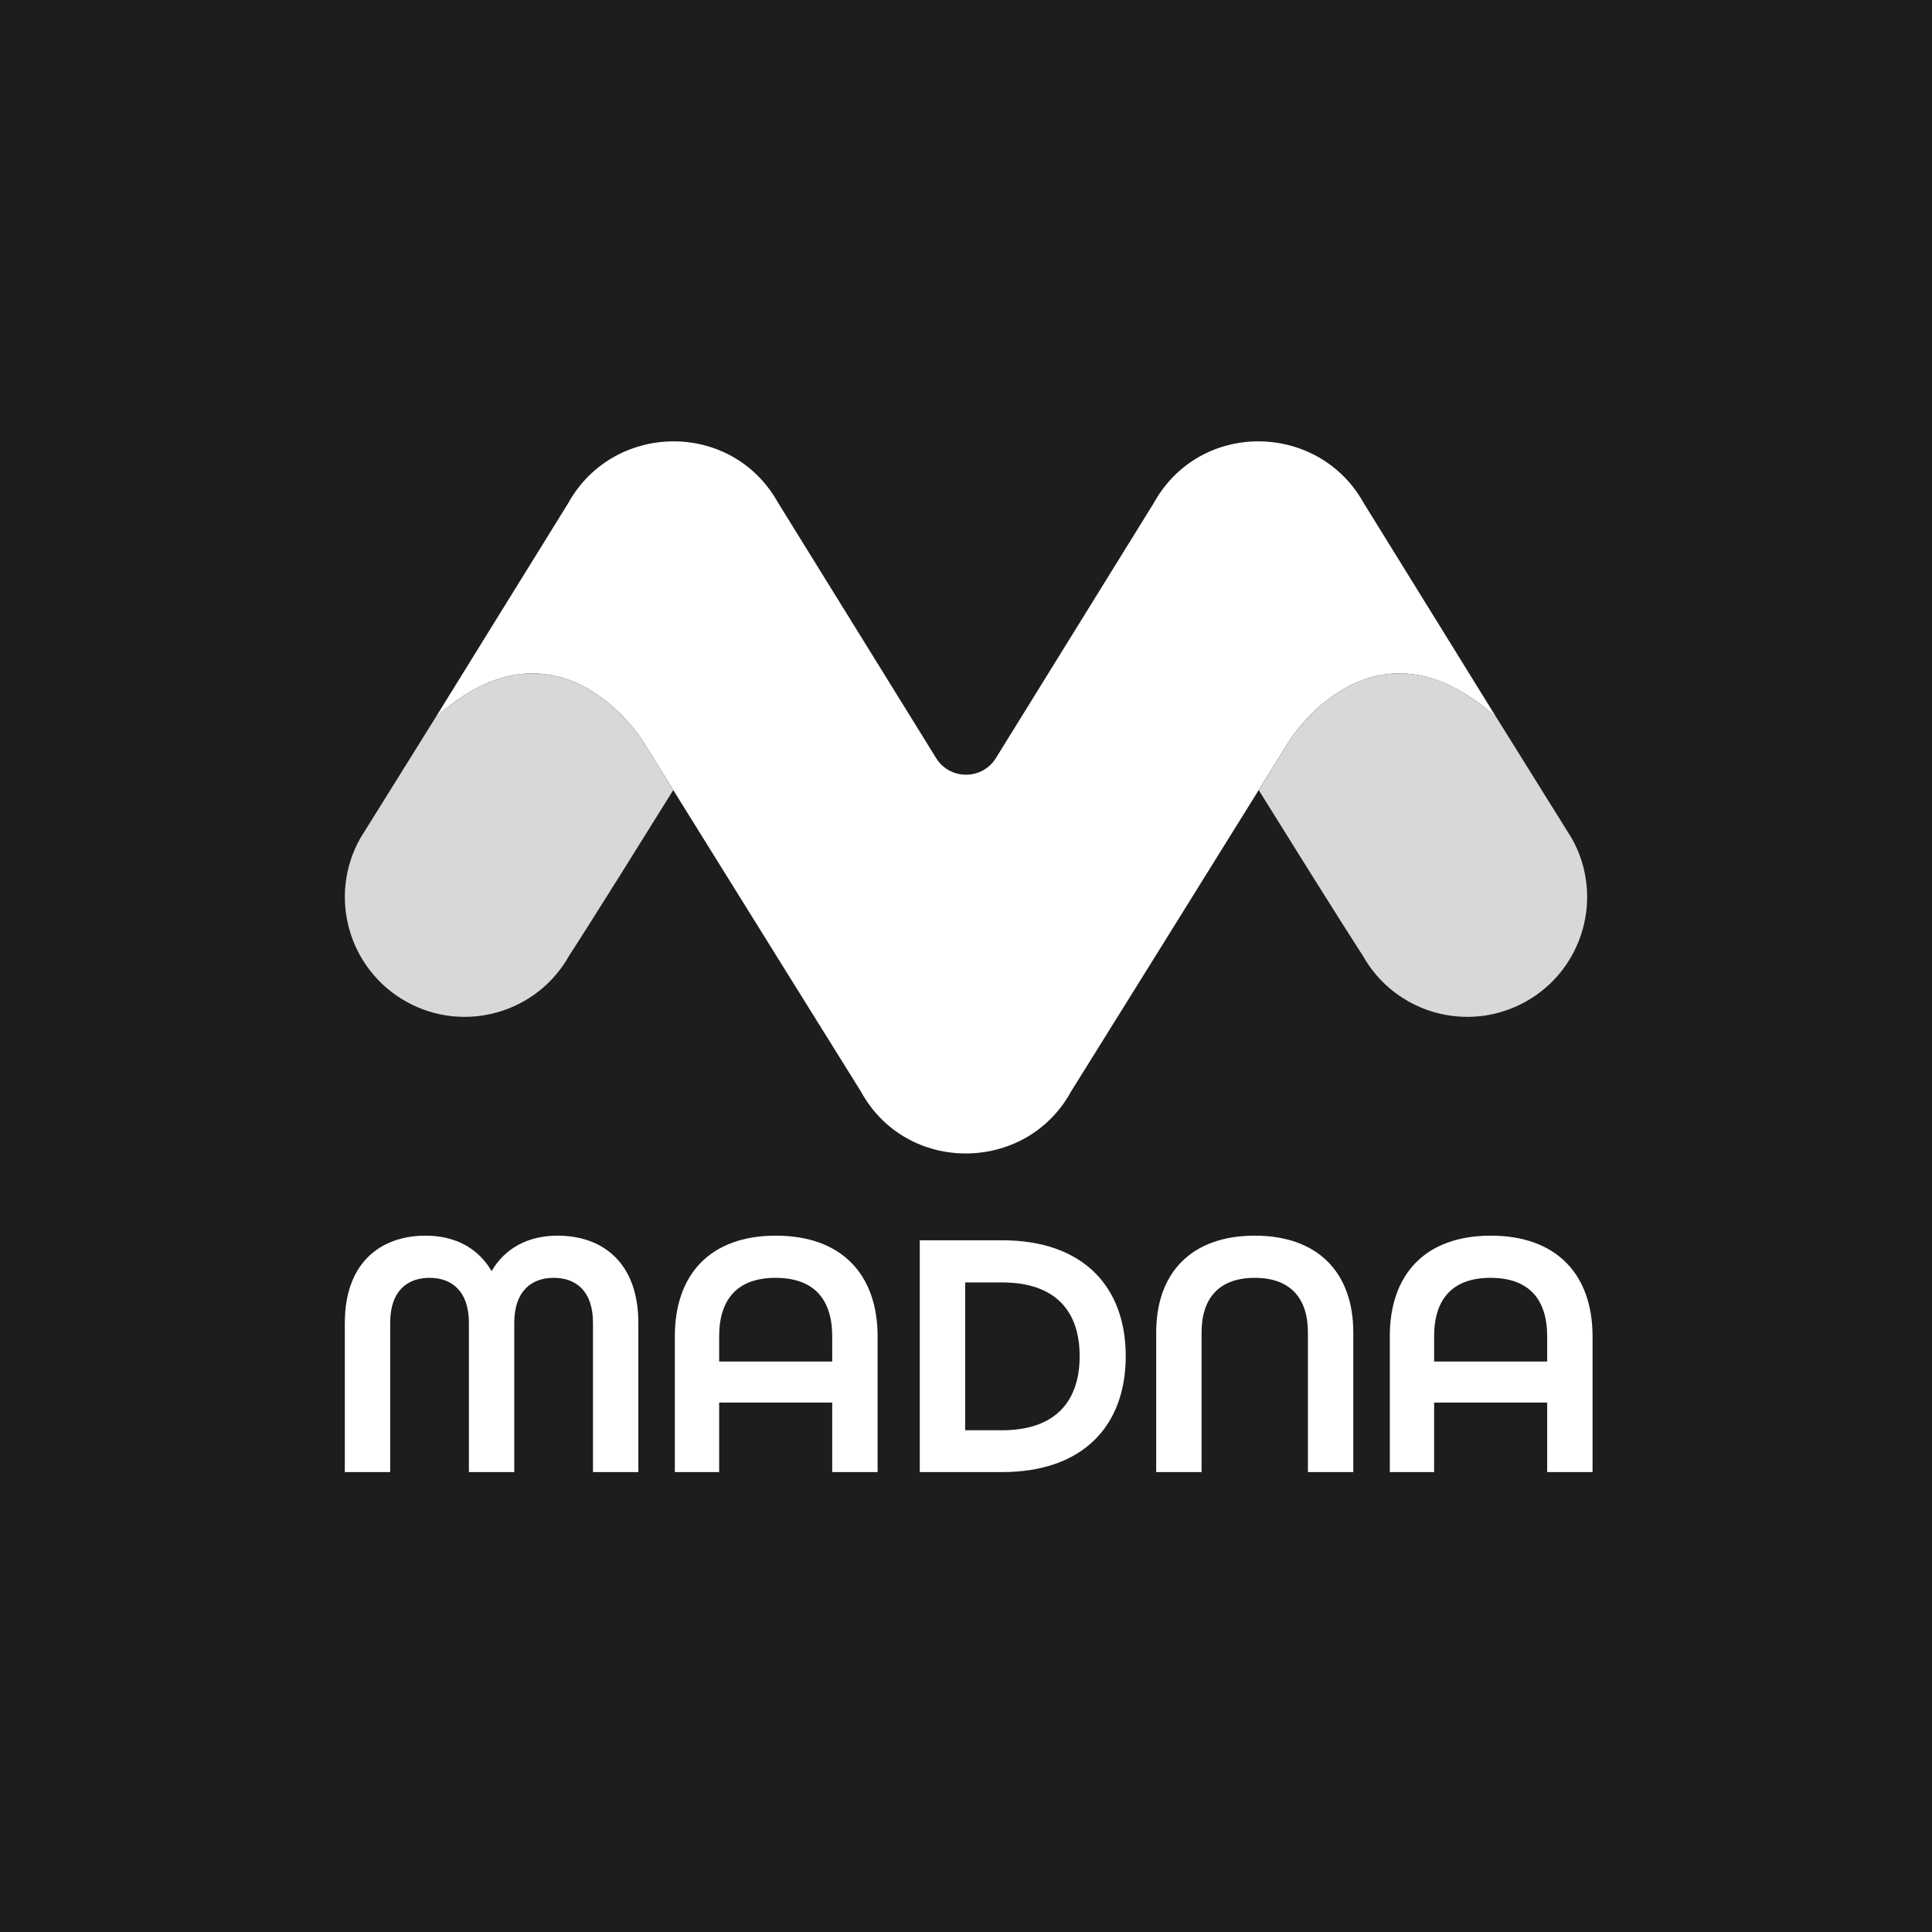 <?xml version="1.0" encoding="utf-8"?>
<!-- Generator: Adobe Illustrator 25.4.1, SVG Export Plug-In . SVG Version: 6.00 Build 0)  -->
<svg version="1.1" id="Layer_1" xmlns="http://www.w3.org/2000/svg" xmlns:xlink="http://www.w3.org/1999/xlink" x="0px" y="0px"
	 viewBox="0 0 841.89 841.89" style="enable-background:new 0 0 841.89 841.89;" xml:space="preserve">
<style type="text/css">
	.st0{fill:#1D1D1B;}
	.st1{fill:url(#SVGID_1_);}
	.st2{fill:url(#SVGID_00000017473994974191863840000006848365540676778120_);}
	.st3{fill:url(#SVGID_00000048462771774237831140000001646986125517355165_);}
	.st4{fill:#768589;}
	.st5{fill:#FFFFFF;}
	.st6{fill:#D8D8D8;}
	.st7{fill:url(#SVGID_00000181783731925087352560000007921231805041475478_);}
	.st8{fill:#DCDCDC;}
	.st9{fill:url(#SVGID_00000008838546494800035060000009881111694774175135_);}
	.st10{fill:url(#SVGID_00000135664115060522736630000012499404703679892376_);}
	.st11{fill:url(#SVGID_00000017479827385287608230000013155620698635549087_);}
	.st12{fill:url(#SVGID_00000005236228879210765590000003247291444258173331_);}
</style>
<rect class="st0" width="841.89" height="841.89"/>
<path class="st5" d="M594.19,219.1c0-0.01,0-0.01-0.01-0.02c-19.64-35.16-71.14-36.18-91.35,0c0,0.01,0,0.01,0,0.02l-68.85,111.23
	c-6,9.68-20.06,9.68-26.06,0L339.07,219.1c-0.01-0.01-0.01-0.01-0.01-0.02c-20.21-36.18-71.71-35.16-91.35,0
	c0,0.01,0,0.01-0.01,0.02l-57.92,93.58c53.56-48.44,90.04,9.79,90.04,9.79c36.53,58.83,91.42,146.89,95.31,153.14
	c19.82,36.27,72.05,35.8,91.61,0c3.9-6.25,58.79-94.3,95.32-153.14c0,0,36.48-58.23,90.03-9.79L594.19,219.1z"/>
<path class="st6" d="M684.98,365.42l-32.87-52.74c-53.55-48.44-90.03,9.79-90.03,9.79c-4.3,6.93-8.87,14.27-13.57,21.83
	c36.68,59.01,45.29,72.03,45.29,72.03c0,0.01,0,0.01,0.01,0.02c14.06,25.18,45.87,34.19,71.05,20.12
	C690.03,422.41,699.04,390.59,684.98,365.42z"/>
<path class="st6" d="M156.91,365.42l32.87-52.74c53.55-48.44,90.03,9.79,90.03,9.79c4.3,6.93,8.87,14.27,13.56,21.83
	c-36.68,59.01-45.29,72.03-45.29,72.03c0,0.01,0,0.01-0.01,0.02c-14.06,25.18-45.87,34.19-71.05,20.12
	C151.86,422.4,142.85,390.59,156.91,365.42z"/>
<g>
	<path class="st5" d="M150.27,576.45c0-25.95,15.29-38,35.22-38c12.82,0,22.86,5.41,28.73,15.45c5.87-10.04,15.91-15.45,28.73-15.45
		c19.93,0,35.22,12.05,35.22,38v65.03h-19.77v-65.03c0-13.9-7.41-19.62-17.15-19.62s-17.15,5.87-17.15,19.62v65.03h-19.77v-65.03
		c0-13.75-7.41-19.62-17.15-19.62s-17.15,5.71-17.15,19.62v65.03h-19.77V576.45z"/>
	<path class="st5" d="M294.07,582.32c0-27.03,15.45-43.87,44.02-43.87s44.33,16.84,44.33,43.87v59.16h-19.77V611.2h-49.27v30.28
		h-19.31V582.32z M362.65,593.29v-10.97c0-16.22-8.03-25.49-24.71-25.49c-16.53,0-24.56,9.27-24.56,25.49v10.97H362.65z"/>
	<path class="st5" d="M400.8,540.46h35.84c35.37,0,53.91,20.23,53.91,50.51c0,30.27-18.54,50.51-53.91,50.51H400.8V540.46z
		 M436.64,623.25c23.32,0,33.83-12.67,33.83-32.28s-10.5-32.13-33.83-32.13h-16.06v64.41H436.64z"/>
	<path class="st5" d="M503.83,580.62c0-25.95,15.29-42.17,42.94-42.17c27.65,0,42.94,16.22,42.94,42.17v60.86h-19.77v-60.86
		c0-14.98-7.72-23.79-23.17-23.79s-23.17,8.8-23.17,23.79v60.86h-19.77V580.62z"/>
	<path class="st5" d="M605.62,582.32c0-27.03,15.45-43.87,44.02-43.87s44.33,16.84,44.33,43.87v59.16H674.2V611.2h-49.27v30.28
		h-19.31V582.32z M674.2,593.29v-10.97c0-16.22-8.03-25.49-24.71-25.49c-16.53,0-24.56,9.27-24.56,25.49v10.97H674.2z"/>
</g>
</svg>

